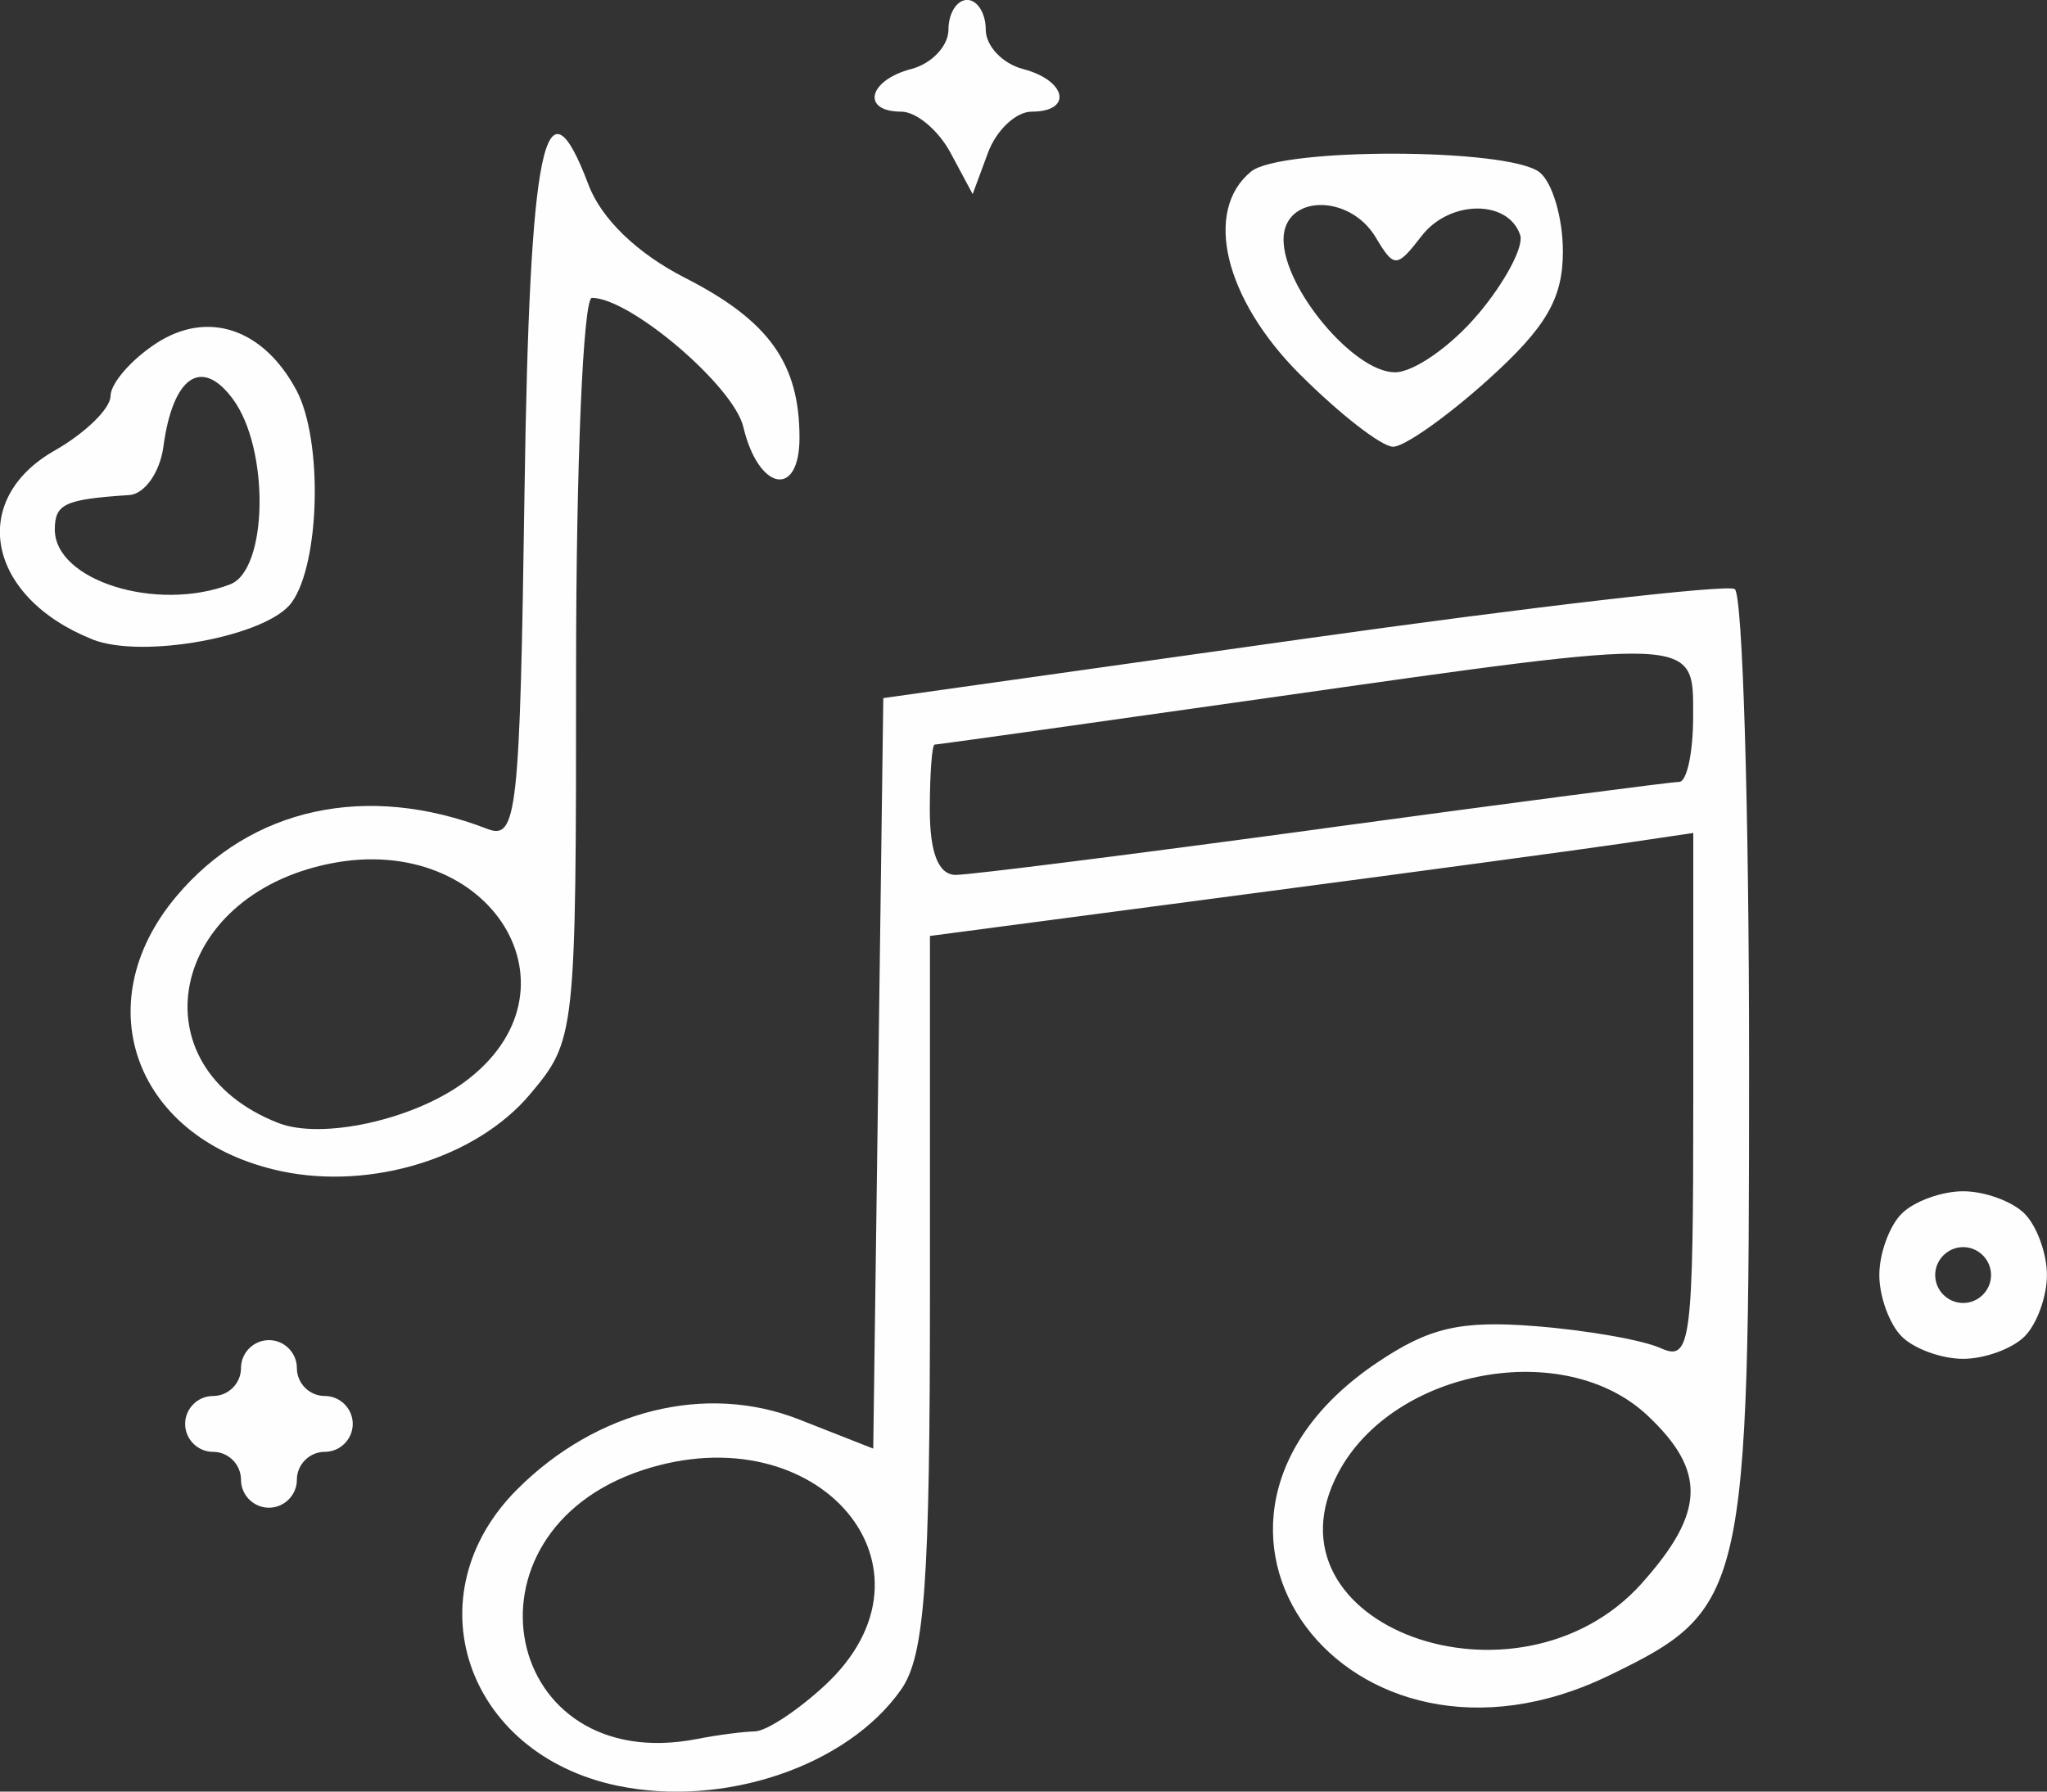 <?xml version="1.0" encoding="UTF-8" standalone="no"?>
<!-- Created with Inkscape (http://www.inkscape.org/) -->

<svg
   width="29.091mm"
   height="25.467mm"
   viewBox="0 0 29.091 25.467"
   version="1.1"
   id="svg5"
   xml:space="preserve"
   inkscape:version="1.2.2 (732a01da63, 2022-12-09)"
   sodipodi:docname="Мюзикл-dark.svg"
   xmlns:inkscape="http://www.inkscape.org/namespaces/inkscape"
   xmlns:sodipodi="http://sodipodi.sourceforge.net/DTD/sodipodi-0.dtd"
   xmlns="http://www.w3.org/2000/svg"
   xmlns:svg="http://www.w3.org/2000/svg"><rect x="0" y="0" width="29.091" height="25.467" fill="#333333" stroke="none"/><sodipodi:namedview
     id="namedview7"
     pagecolor="#ffffff"
     bordercolor="#000000"
     borderopacity="0.25"
     inkscape:showpageshadow="2"
     inkscape:pageopacity="0.0"
     inkscape:pagecheckerboard="0"
     inkscape:deskcolor="#d1d1d1"
     inkscape:document-units="mm"
     showgrid="false"
     inkscape:zoom="0.49085999"
     inkscape:cx="12.223445"
     inkscape:cy="128.34617"
     inkscape:window-width="1366"
     inkscape:window-height="705"
     inkscape:window-x="-8"
     inkscape:window-y="-8"
     inkscape:window-maximized="1"
     inkscape:current-layer="layer1" /><defs
     id="defs2" /><g
     inkscape:label="Слой 1"
     inkscape:groupmode="layer"
     id="layer1"
     transform="translate(397.626,-109.894)"><path
       d="m -388.86,135.275 c -2.155,-0.456 -2.914,-2.713 -1.416,-4.211 1.128,-1.128 2.682,-1.514 4.005,-0.994 l 1.055,0.415 0.072,-5.334 0.071,-5.334 5.948,-0.838 c 3.271,-0.461 6.04,-0.781 6.152,-0.712 0.112,0.069 0.204,3.101 0.204,6.738 0,7.568 -0.045,7.764 -1.994,8.707 -3.716,1.799 -6.663,-2.176 -3.297,-4.446 0.744,-0.502 1.186,-0.605 2.249,-0.522 0.728,0.057 1.531,0.197 1.786,0.313 0.429,0.194 0.463,-0.067 0.463,-3.557 v -3.766 l -0.992,0.147 c -0.546,0.081 -2.986,0.411 -5.424,0.732 l -4.432,0.585 v 5.063 c 0,4.147 -0.074,5.169 -0.41,5.649 -0.764,1.09 -2.524,1.685 -4.039,1.365 z m 1.963,-0.771 c 0.161,-0.002 0.607,-0.296 0.992,-0.652 1.796,-1.665 -0.086,-3.887 -2.592,-3.06 -2.7,0.891 -1.992,4.363 0.779,3.82 0.291,-0.057 0.661,-0.105 0.821,-0.107 z m 12.606,-2.108 c 0.898,-1.005 0.917,-1.594 0.077,-2.383 -1.179,-1.108 -3.603,-0.661 -4.389,0.808 -1.167,2.18 2.557,3.54 4.313,1.575 z m -4.526,-10.727 c 2.671,-0.363 4.946,-0.661 5.055,-0.661 0.109,-5.2e-4 0.198,-0.418 0.198,-0.927 0,-1.15 0.128,-1.144 -6.083,-0.261 -2.545,0.362 -4.659,0.658 -4.696,0.658 -0.038,0 -0.069,0.417 -0.069,0.926 0,0.615 0.124,0.926 0.369,0.926 0.203,0 2.554,-0.297 5.226,-0.66 z m -15.384,9.259 c 0,-0.218 -0.179,-0.397 -0.397,-0.397 -0.218,0 -0.397,-0.179 -0.397,-0.397 0,-0.218 0.179,-0.397 0.397,-0.397 0.218,0 0.397,-0.179 0.397,-0.397 0,-0.218 0.179,-0.397 0.397,-0.397 0.218,0 0.397,0.179 0.397,0.397 0,0.218 0.179,0.397 0.397,0.397 0.218,0 0.397,0.179 0.397,0.397 0,0.218 -0.179,0.397 -0.397,0.397 -0.218,0 -0.397,0.179 -0.397,0.397 0,0.218 -0.179,0.397 -0.397,0.397 -0.218,0 -0.397,-0.179 -0.397,-0.397 z m 23.601,-2.037 c -0.175,-0.175 -0.318,-0.568 -0.318,-0.873 0,-0.306 0.143,-0.699 0.318,-0.873 0.175,-0.175 0.568,-0.318 0.873,-0.318 0.306,0 0.699,0.143 0.873,0.318 0.175,0.175 0.318,0.568 0.318,0.873 0,0.306 -0.143,0.699 -0.318,0.873 -0.175,0.175 -0.568,0.318 -0.873,0.318 -0.306,0 -0.699,-0.143 -0.873,-0.318 z m 1.27,-0.873 c 0,-0.218 -0.179,-0.397 -0.397,-0.397 -0.218,0 -0.397,0.179 -0.397,0.397 0,0.218 0.179,0.397 0.397,0.397 0.218,0 0.397,-0.179 0.397,-0.397 z m -24.293,-1.475 c -2.065,-0.435 -2.801,-2.359 -1.495,-3.91 1.062,-1.262 2.707,-1.618 4.417,-0.957 0.422,0.163 0.463,-0.209 0.529,-4.788 0.072,-4.96 0.29,-6.009 0.908,-4.371 0.184,0.488 0.693,0.979 1.373,1.326 1.193,0.609 1.627,1.216 1.627,2.274 0,0.866 -0.583,0.754 -0.798,-0.154 -0.137,-0.581 -1.607,-1.835 -2.152,-1.835 -0.124,0 -0.225,2.372 -0.225,5.271 0,5.227 -0.006,5.278 -0.657,6.052 -0.757,0.899 -2.248,1.361 -3.528,1.092 z m 2.597,-1.268 c 1.768,-1.304 0.381,-3.564 -1.907,-3.106 -2.295,0.459 -2.781,2.886 -0.739,3.687 0.617,0.242 1.917,-0.043 2.646,-0.581 z m -5.292,-6.295 c -1.491,-0.598 -1.765,-1.98 -0.531,-2.682 0.436,-0.248 0.793,-0.597 0.794,-0.775 8e-4,-0.179 0.291,-0.514 0.645,-0.746 0.732,-0.48 1.526,-0.216 1.996,0.663 0.378,0.707 0.338,2.464 -0.069,3.021 -0.351,0.48 -2.124,0.806 -2.835,0.52 z m 1.963,-0.78 c 0.537,-0.206 0.563,-1.924 0.039,-2.633 -0.445,-0.603 -0.854,-0.323 -0.988,0.677 -0.049,0.364 -0.267,0.673 -0.485,0.687 -0.917,0.06 -1.058,0.125 -1.058,0.49 0,0.726 1.45,1.179 2.492,0.779 z m 15.204,-2.983 c -1.073,-1.073 -1.376,-2.326 -0.696,-2.884 0.42,-0.345 3.662,-0.337 4.101,0.01 0.182,0.144 0.331,0.65 0.331,1.124 0,0.671 -0.235,1.076 -1.059,1.82 -0.583,0.526 -1.192,0.957 -1.354,0.957 -0.162,0 -0.757,-0.462 -1.322,-1.027 z m 2.532,-0.858 c 0.383,-0.455 0.651,-0.961 0.597,-1.124 -0.169,-0.507 -1.002,-0.501 -1.398,0.01 -0.357,0.461 -0.392,0.462 -0.655,0.023 -0.377,-0.629 -1.31,-0.607 -1.31,0.03 0,0.694 1.001,1.888 1.583,1.888 0.268,0 0.8,-0.372 1.182,-0.827 z m -7.498,-2.292 c -0.172,-0.322 -0.488,-0.586 -0.701,-0.586 -0.574,0 -0.47,-0.446 0.142,-0.606 0.291,-0.076 0.529,-0.328 0.529,-0.56 0,-0.232 0.119,-0.422 0.265,-0.422 0.146,0 0.265,0.19 0.265,0.422 0,0.232 0.238,0.484 0.529,0.56 0.621,0.162 0.712,0.606 0.124,0.606 -0.223,0 -0.503,0.263 -0.622,0.586 l -0.217,0.586 z"
       style="fill:#fefefe;stroke-width:0.265;fill-opacity:1"
       id="path781" /></g></svg>
